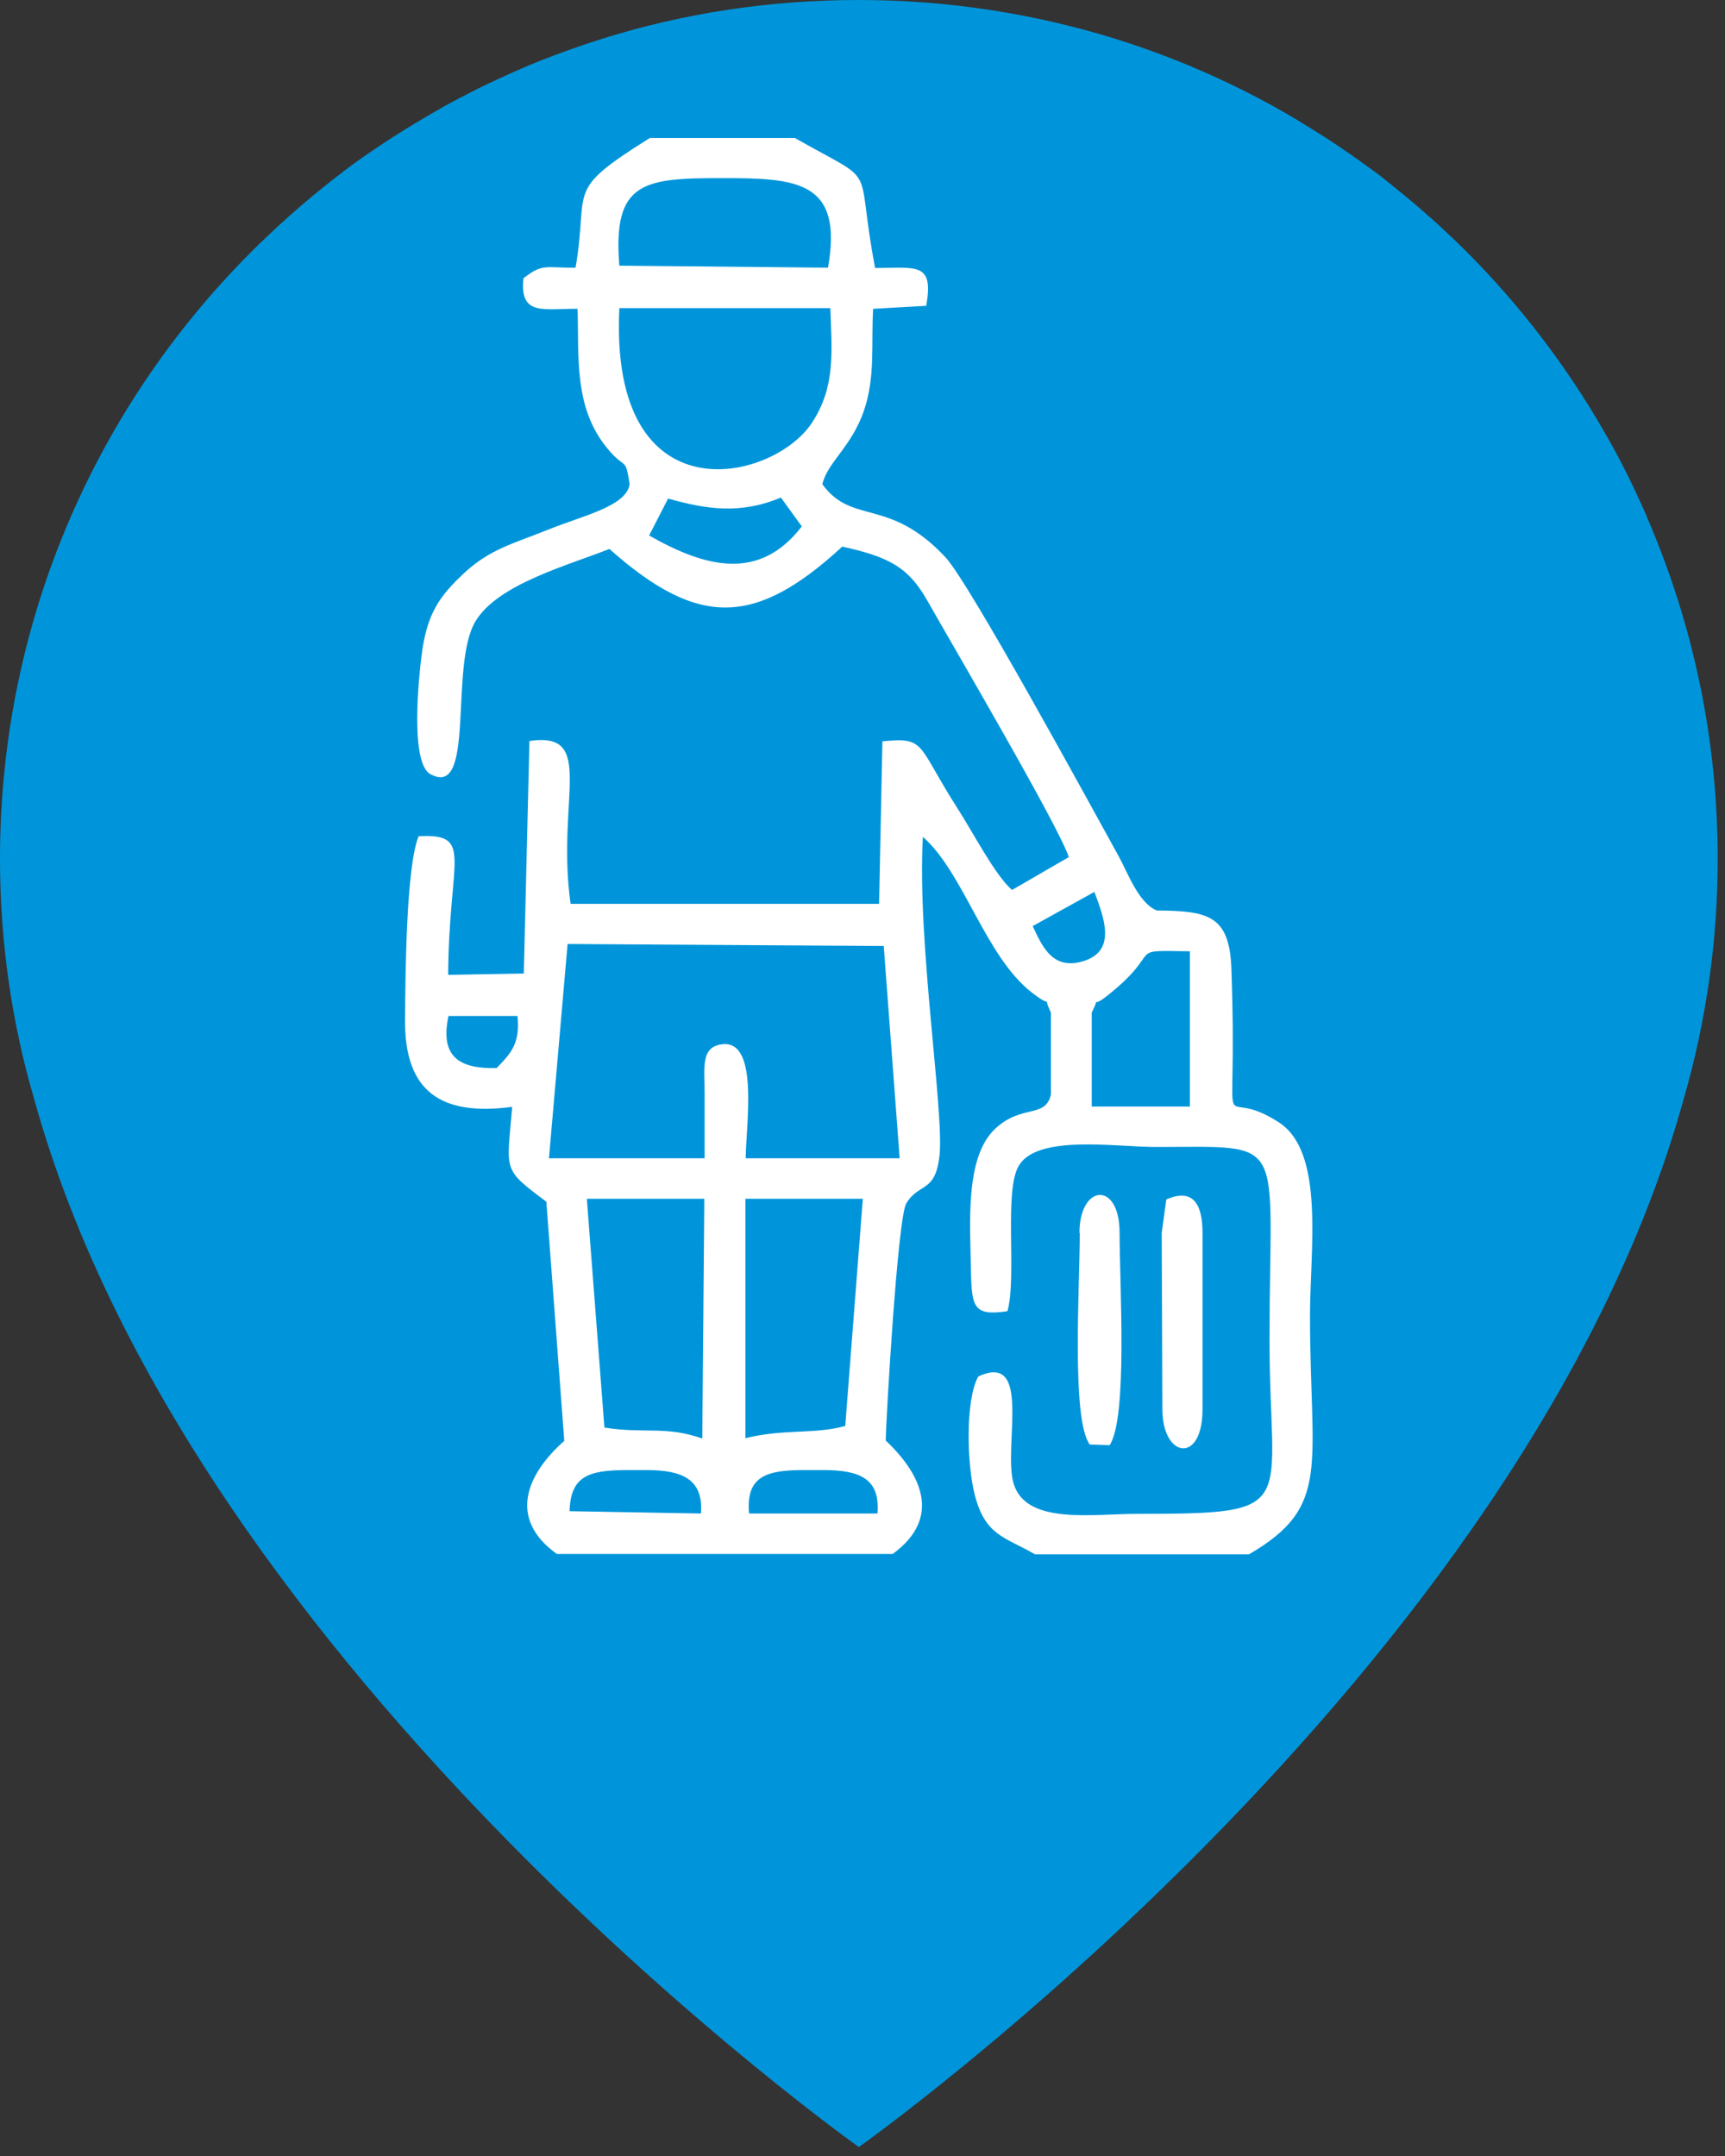 <svg width="52" height="65" viewBox="0 0 52 65" fill="none" xmlns="http://www.w3.org/2000/svg">
<rect x="0" y="0" width="52" height="65" fill="#333333" stroke="none"/>
<path d="M25.89 0C28.57 0 31.16 0.41 33.59 1.16C34.81 1.54 35.98 2 37.12 2.55C37.87 2.91 38.61 3.31 39.32 3.75C39.5 3.86 39.67 3.97 39.85 4.08C40.03 4.19 40.2 4.31 40.37 4.42C40.71 4.65 41.05 4.89 41.39 5.14C41.56 5.26 41.72 5.39 41.88 5.52C42.04 5.65 42.2 5.78 42.36 5.91C42.68 6.17 42.99 6.45 43.3 6.72C43.6 7 43.9 7.28 44.19 7.57H44.2L44.21 7.59C45.82 9.2 47.21 11.02 48.35 13C48.77 13.72 49.15 14.47 49.49 15.23C49.58 15.42 49.66 15.61 49.74 15.81C51.05 18.91 51.78 22.31 51.78 25.89C51.78 28.41 51.42 30.84 50.75 33.15C45.94 50.53 25.89 64.73 25.89 64.73C25.89 64.73 5.86 50.54 1.04 33.17C0.36 30.86 0 28.42 0 25.89C0 18.52 3.08 11.86 8.03 7.15C8.48 6.72 8.94 6.31 9.42 5.91C9.58 5.78 9.74 5.65 9.9 5.52C10.06 5.39 10.23 5.27 10.39 5.14C10.72 4.89 11.06 4.65 11.41 4.42C11.58 4.3 11.76 4.19 11.93 4.08C12.1 3.97 12.28 3.86 12.46 3.75C12.64 3.64 12.82 3.54 13 3.43C13.18 3.33 13.36 3.22 13.55 3.12C13.73 3.02 13.92 2.92 14.1 2.83C14.29 2.73 14.47 2.64 14.66 2.55C15.23 2.28 15.8 2.02 16.39 1.79C16.98 1.56 17.58 1.35 18.18 1.16C20.61 0.4 23.2 0 25.88 0" fill="#0095DA"/>
<path fill-rule="evenodd" clip-rule="evenodd" d="M25.03 9.29H18.67C18.36 15.67 23.31 14.54 24.48 12.74C25.18 11.67 25.08 10.65 25.03 9.29ZM18.67 8.01L24.96 8.07C25.43 5.44 24 5.37 21.77 5.37C19.42 5.37 18.46 5.46 18.67 8.01ZM19.56 16.14C21.26 17.11 22.89 17.54 24.17 15.87L23.54 15C22.33 15.51 21.3 15.36 20.14 15.03L19.57 16.14H19.56ZM16.54 34.92H21.24C21.24 34.28 21.24 33.63 21.24 32.98C21.24 32.18 21.11 31.54 21.8 31.48C22.89 31.39 22.48 33.96 22.48 34.92H27.12L26.64 28.52L17.11 28.46L16.55 34.9L16.54 34.92ZM14.97 32.2C15.42 31.74 15.68 31.45 15.6 30.63H13.52C13.26 31.84 13.82 32.23 14.97 32.2ZM31.13 27.92C31.42 28.53 31.73 29.29 32.71 28.96C33.67 28.63 33.26 27.62 32.99 26.89L31.13 27.92ZM32.91 30.53V33.36H35.87V28.68C33.86 28.65 35.15 28.61 33.39 30.01C32.81 30.47 33.22 29.9 32.91 30.53ZM22.47 43.36C23.62 43.07 24.56 43.25 25.48 42.99L26.01 36.14H22.47V43.36ZM18.23 43.04C19.4 43.23 20.08 42.98 21.17 43.37L21.23 36.41V36.14H17.69L18.22 43.04H18.23ZM17.17 45.56L21.13 45.63C21.21 44.6 20.57 44.32 19.49 44.32H18.92C17.74 44.32 17.2 44.5 17.17 45.56ZM22.58 45.63H26.45C26.54 44.57 25.91 44.32 24.81 44.32H24.24C23.11 44.32 22.48 44.5 22.58 45.63ZM16.79 46.85H26.91C28.43 45.74 27.74 44.41 26.7 43.43C26.71 42.76 27.06 36.71 27.32 36.28C27.71 35.64 28.19 35.98 28.32 34.85C28.47 33.53 27.64 28.42 27.82 25.23C29.05 26.31 29.7 28.83 31.1 29.92C31.83 30.49 31.38 29.88 31.68 30.53V33C31.51 33.73 30.8 33.28 30 34.03C29.07 34.9 29.25 36.95 29.27 38.34C29.29 39.43 29.37 39.68 30.37 39.53C30.66 38.48 30.25 35.88 30.72 35.13C31.3 34.2 33.63 34.58 34.85 34.58C38.88 34.58 38.27 34.18 38.27 40.41C38.27 45.49 39.27 45.64 34.28 45.64C32.92 45.64 30.91 45.98 30.55 44.71C30.24 43.6 31.12 40.74 29.49 41.5C29.1 42.19 29.14 44.15 29.39 45.09C29.71 46.3 30.28 46.33 31.2 46.86H37.65C40.15 45.41 39.49 44.22 39.49 39.65C39.49 37.69 39.94 34.76 38.57 33.85C36.58 32.54 37.33 35.11 37.12 29.2C37.06 27.61 36.44 27.46 34.87 27.45C34.32 27.22 34.01 26.34 33.72 25.81C32.82 24.18 29.22 17.57 28.5 16.8C26.8 14.98 25.69 15.84 24.79 14.6C24.94 13.94 25.67 13.47 26.04 12.39C26.39 11.38 26.26 10.4 26.32 9.31L27.92 9.22C28.16 7.89 27.62 8.08 26.38 8.08C25.75 4.77 26.57 5.64 23.96 4.16H19.59C16.97 5.8 17.77 5.64 17.35 8.07C16.45 8.08 16.36 7.93 15.78 8.39C15.66 9.54 16.38 9.3 17.41 9.31C17.46 10.72 17.28 12.28 18.31 13.52C18.86 14.19 18.85 13.74 18.98 14.6C18.88 15.27 17.55 15.55 16.52 15.97C15.5 16.38 14.78 16.55 14.01 17.26C13.26 17.96 12.87 18.48 12.71 19.75C12.63 20.37 12.36 22.89 12.94 23.32C14.37 24.16 13.52 20.05 14.34 18.72C15.02 17.61 17.08 17.06 18.37 16.55C21.04 18.92 22.75 18.91 25.39 16.48C26.86 16.8 27.4 17.14 27.95 18.1C28.69 19.41 31.9 24.88 32.22 25.84L30.51 26.83C30.02 26.43 29.28 25.01 28.87 24.38C27.62 22.43 27.93 22.22 26.6 22.35L26.5 27.25H17.2C16.76 24.09 17.99 22.04 15.96 22.34L15.79 29.35L13.51 29.39C13.53 25.85 14.3 25.13 12.62 25.21C12.24 26.13 12.22 29.44 12.21 30.74C12.19 32.89 13.27 33.66 15.44 33.37C15.28 35.33 15.12 35.22 16.47 36.23L17.01 43.44C15.89 44.43 15.28 45.78 16.8 46.86L16.79 46.85Z" fill="white"/>
<path fill-rule="evenodd" clip-rule="evenodd" d="M32.55 37.17C32.55 38.77 32.29 42.79 32.85 43.55L33.45 43.57C34 42.74 33.75 38.75 33.75 37.17C33.75 35.59 32.54 35.7 32.54 37.17" fill="white"/>
<path fill-rule="evenodd" clip-rule="evenodd" d="M35.16 36.15L35.02 37.17L35.04 42.49C35.04 43.96 36.25 44.15 36.25 42.49V37.18C36.25 36.35 36 35.8 35.16 36.16" fill="white"/>
</svg>
